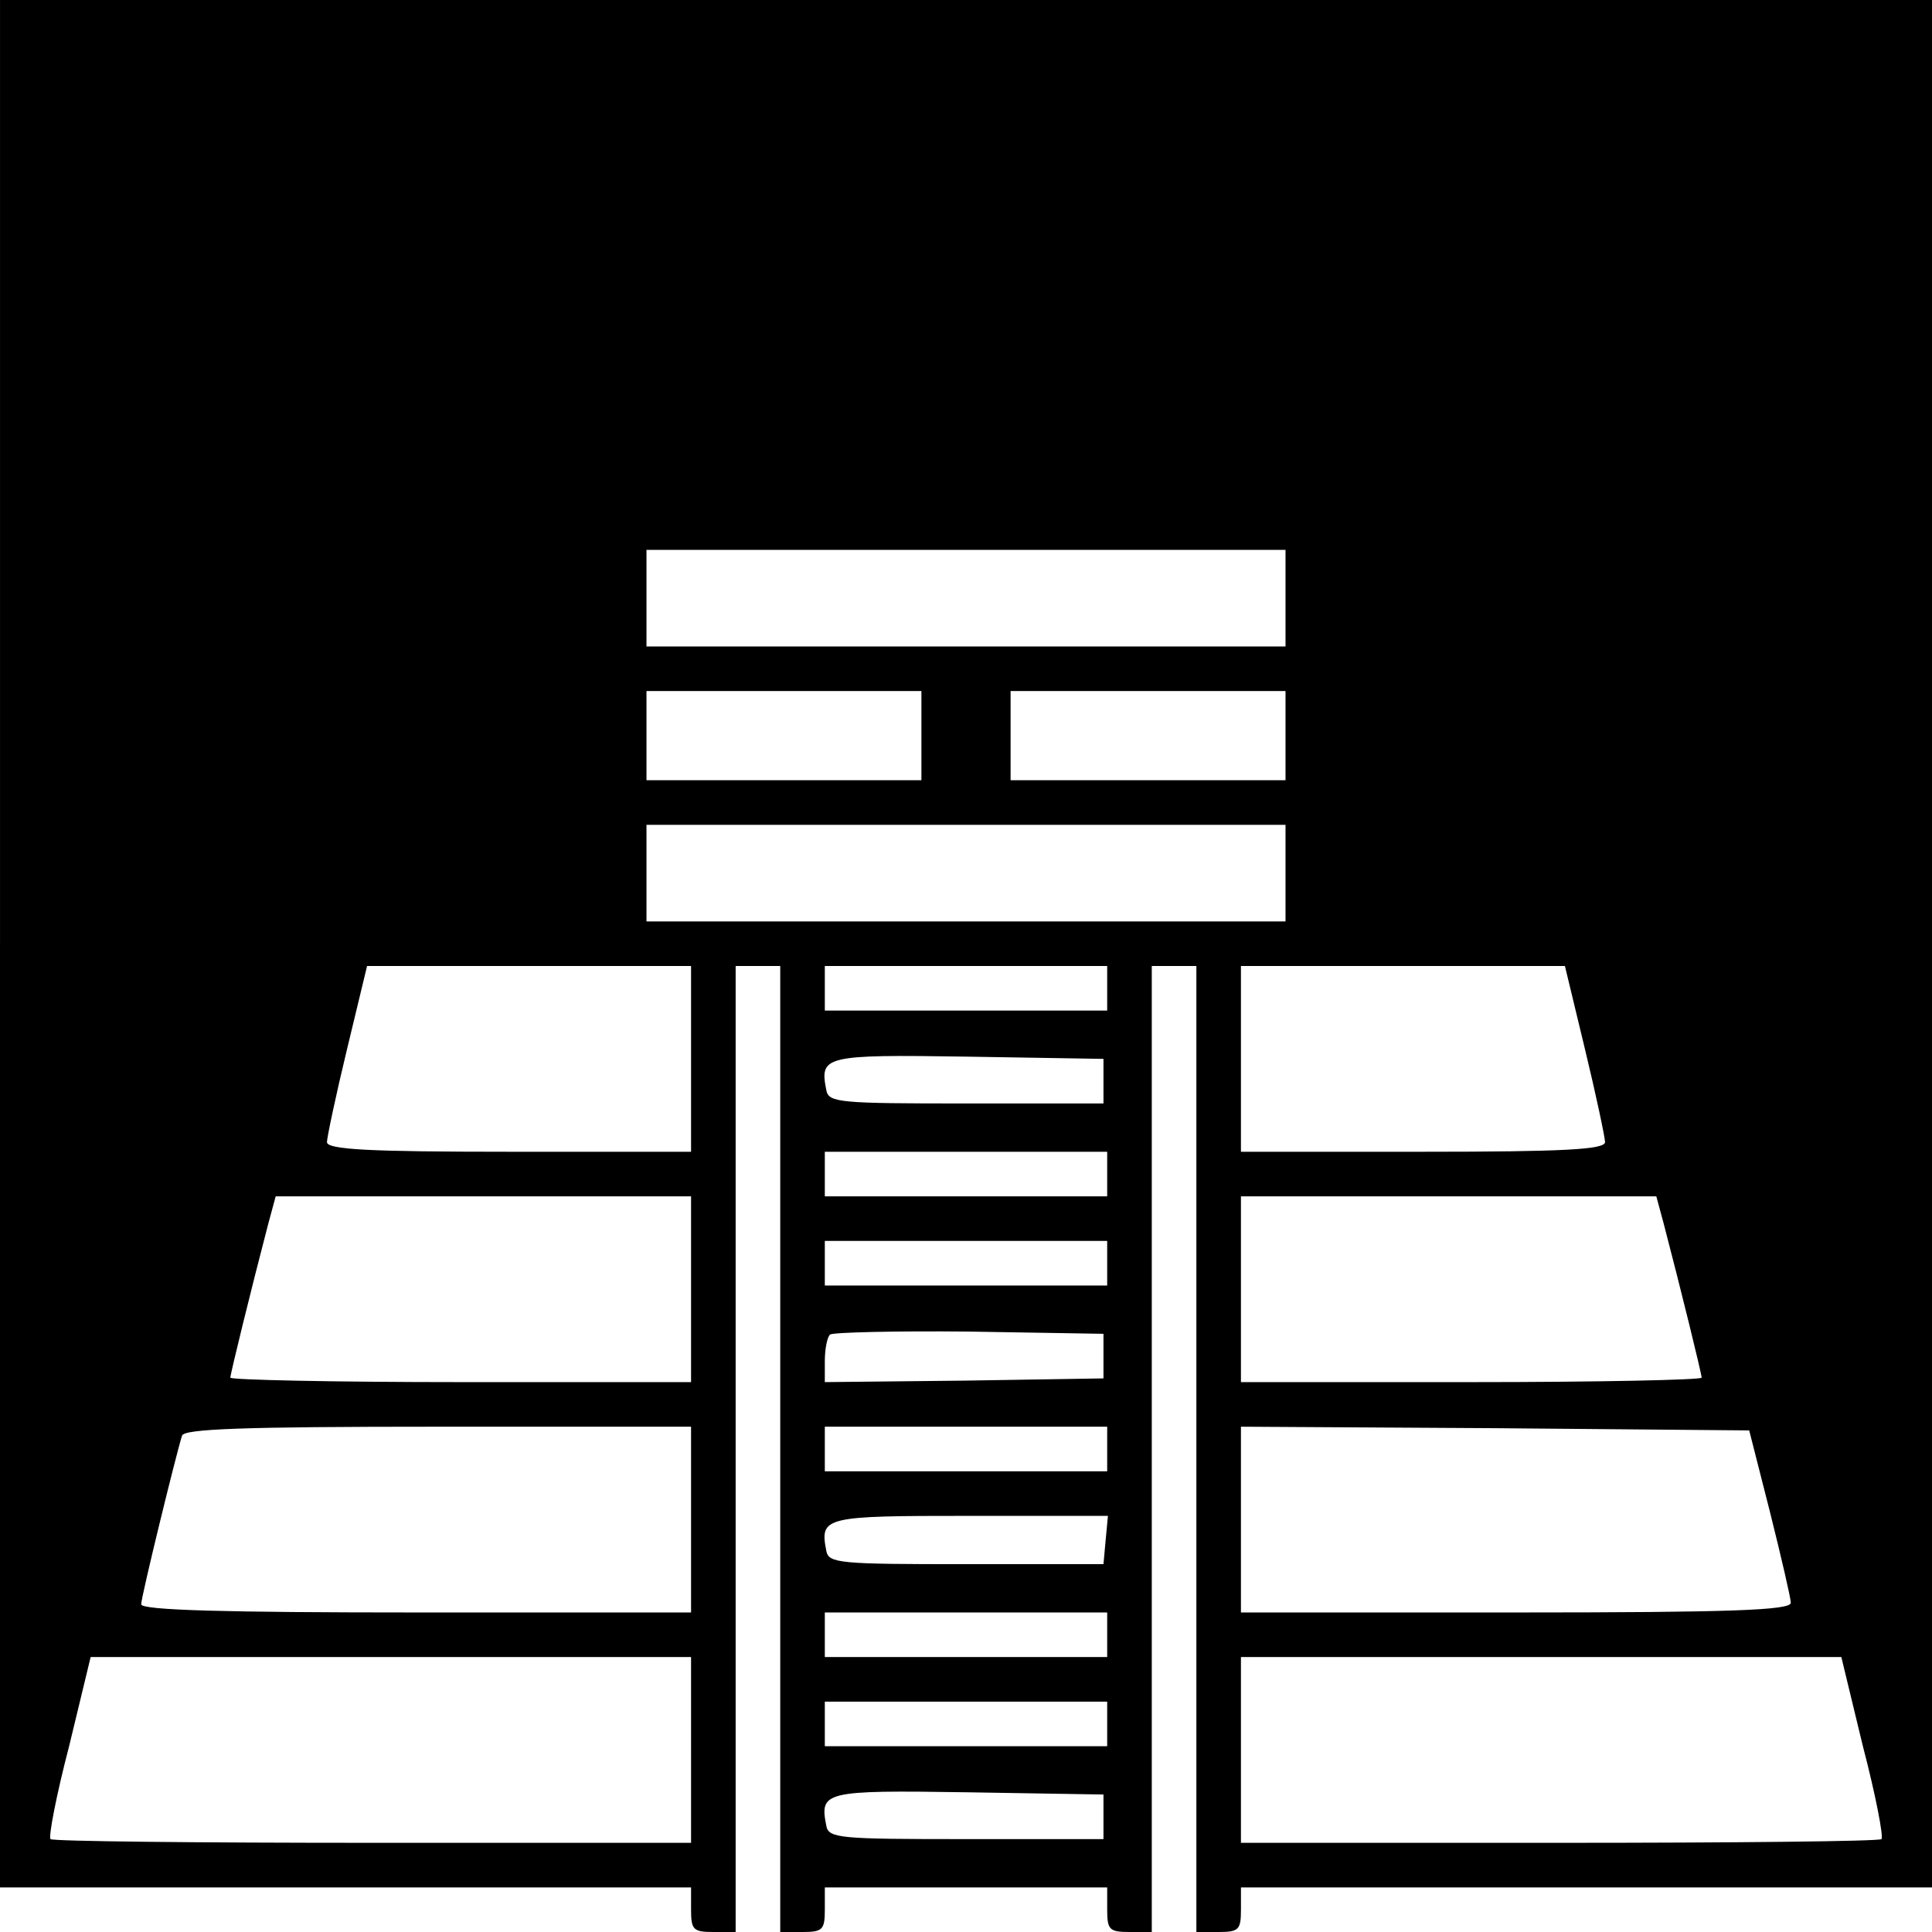 <?xml version="1.0" standalone="no"?>
<!DOCTYPE svg PUBLIC "-//W3C//DTD SVG 20010904//EN"
 "http://www.w3.org/TR/2001/REC-SVG-20010904/DTD/svg10.dtd">
<svg version="1.0" xmlns="http://www.w3.org/2000/svg"
 width="260pt" height="260pt" viewBox="0 0 260 260"
 preserveAspectRatio="xMidYMid meet">
<g transform="translate(0,260) scale(0.1,-0.1)"
fill="#000000" stroke="none">
<path d="M0 1330 l0 -1270 465 0 465 0 0 -30 c0 -27 3 -30 30 -30 l30 0 0 650
0 650 30 0 30 0 0 -650 0 -650 30 0 c27 0 30 3 30 30 l0 30 190 0 190 0 0 -30
c0 -27 3 -30 30 -30 l30 0 0 650 0 650 30 0 30 0 0 -650 0 -650 30 0 c27 0 30
3 30 30 l0 30 465 0 465 0 0 1270 0 1270 -1300 0 -1300 0 0 -1270z m1730 465
l0 -65 -430 0 -430 0 0 65 0 65 430 0 430 0 0 -65z m-490 -185 l0 -60 -185 0
-185 0 0 60 0 60 185 0 185 0 0 -60z m490 0 l0 -60 -185 0 -185 0 0 60 0 60
185 0 185 0 0 -60z m0 -185 l0 -65 -430 0 -430 0 0 65 0 65 430 0 430 0 0 -65z
m-800 -250 l0 -125 -245 0 c-189 0 -245 3 -245 13 0 6 12 63 27 125 l27 112
218 0 218 0 0 -125z m560 95 l0 -30 -190 0 -190 0 0 30 0 30 190 0 190 0 0
-30z m643 -82 c15 -62 27 -119 27 -125 0 -10 -56 -13 -245 -13 l-245 0 0 125
0 125 218 0 218 0 27 -112z m-648 -43 l0 -30 -185 0 c-170 0 -185 1 -188 18
-9 46 -4 48 190 45 l183 -3 0 -30z m5 -125 l0 -30 -190 0 -190 0 0 30 0 30
190 0 190 0 0 -30z m-560 -155 l0 -125 -310 0 c-171 0 -310 3 -310 6 0 5 28
119 51 207 l10 37 279 0 280 0 0 -125z m1309 88 c23 -88 51 -202 51 -207 0 -3
-139 -6 -310 -6 l-310 0 0 125 0 125 280 0 279 0 10 -37z m-749 -53 l0 -30
-190 0 -190 0 0 30 0 30 190 0 190 0 0 -30z m-5 -125 l0 -30 -187 -3 -188 -2
0 28 c0 16 3 32 7 36 4 3 88 5 187 4 l181 -3 0 -30z m-555 -220 l0 -125 -370
0 c-256 0 -370 3 -370 11 0 10 47 202 55 227 3 9 81 12 345 12 l340 0 0 -125z
m560 95 l0 -30 -190 0 -190 0 0 30 0 30 190 0 190 0 0 -30z m892 -85 c15 -60
28 -116 28 -122 0 -10 -81 -13 -370 -13 l-370 0 0 125 0 125 342 -2 342 -3 28
-110z m-894 -37 l-3 -33 -185 0 c-170 0 -185 1 -188 18 -9 46 -3 47 193 47
l186 0 -3 -32z m2 -128 l0 -30 -190 0 -190 0 0 30 0 30 190 0 190 0 0 -30z
m-560 -155 l0 -125 -428 0 c-236 0 -431 2 -434 5 -3 3 8 60 25 125 l29 120
404 0 404 0 0 -125z m1577 5 c17 -65 28 -122 25 -125 -3 -3 -198 -5 -434 -5
l-428 0 0 125 0 125 404 0 404 0 29 -120z m-1017 30 l0 -30 -190 0 -190 0 0
30 0 30 190 0 190 0 0 -30z m-5 -125 l0 -30 -185 0 c-170 0 -185 1 -188 18 -9
46 -4 48 190 45 l183 -3 0 -30z"/>
</g>
</svg>
